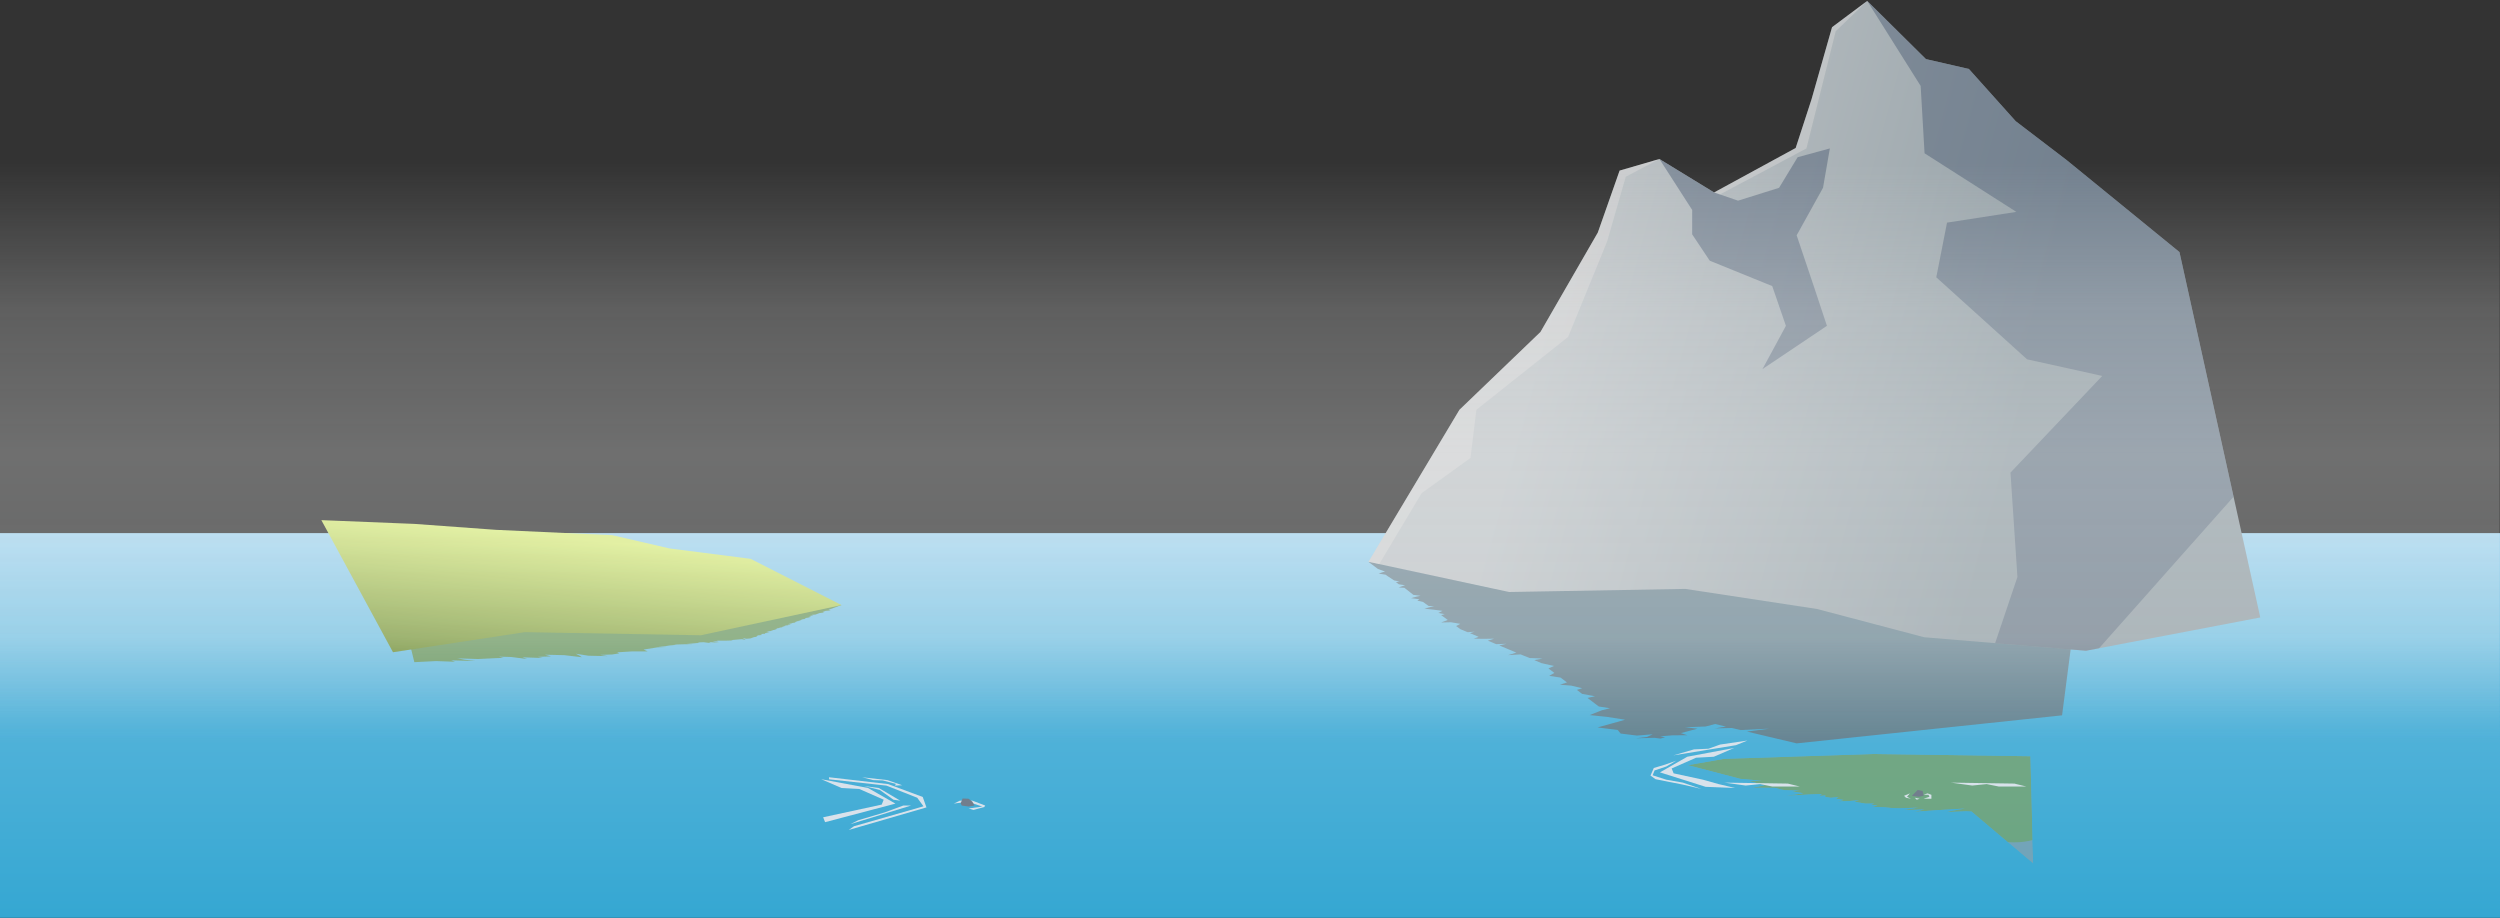 <?xml version="1.0" encoding="UTF-8" standalone="no"?><!DOCTYPE svg PUBLIC "-//W3C//DTD SVG 1.1//EN" "http://www.w3.org/Graphics/SVG/1.1/DTD/svg11.dtd"><svg width="100%" height="100%" viewBox="0 0 5334 1959" version="1.1" xmlns="http://www.w3.org/2000/svg" xmlns:xlink="http://www.w3.org/1999/xlink" xml:space="preserve" xmlns:serif="http://www.serif.com/" style="fill-rule:evenodd;clip-rule:evenodd;stroke-linejoin:round;stroke-miterlimit:2;"><rect x="0" y="0" width="5334" height="1959" fill="#333333" stroke="none"/><g><rect x="-0" y="1137.45" width="5337.5" height="820.833" style="fill:url(#_Linear1);"/><clipPath id="_clip2"><rect x="-0" y="1137.45" width="5337.5" height="820.833"/></clipPath><g clip-path="url(#_clip2)"><path d="M3833.37,1586.07l566.255,-59.813l53.087,-408.047l-1532.87,80.675l19.979,14.946l15.331,5.76l-5.715,1.433l-7.782,2.876l14.5,2.217l5.491,3.808l13.055,8.563l11.276,2.145l-7.59,1.496l6.229,4.541l13.214,2.039l-7.222,2.329l-6.399,2.364l12.342,0.839l18.95,14.944l15.207,1.974l-9.557,2.145l-10.595,2.907l17.815,2.356l-4.254,2.974l12.305,2.896l11.354,8.276l12.276,1.356l-8.685,1.262l-12.153,3.29l19.7,2.212l18.745,2.469l-9.107,4.557l13.954,2.579l-7.672,2.001l14.081,10.265l-14.129,5.451l20.915,-0.504l19.973,3.364l-8.872,4.729l9.163,6.679l15.418,6.459l14.826,-1.108l-9.891,3.176l18.582,7.785l-10.315,3.872l20.511,0.4l22.826,-0.376l-13.448,4.305l17.849,7.477l21.726,-0.836l-15.216,3.564l36.473,15.28l-17.816,5.431l26.869,-1.638l19.267,7.734l27.651,1.111l-17.774,3.365l15.309,6.414l26.792,6.08l-11.861,5.208l12.651,9.563l-10.987,6.378l24.16,3.581l13.711,10.366l-14.963,4.946l23.974,1.866l23.377,5.581l-11.331,3.525l11.287,8.533l27.568,5.091l-16.133,3.554l24.163,18.267l23.889,3.706l-17.31,4.275l-26.149,10.354l37.918,3.923l37.767,6l-27.173,7.643l-31.719,8.752l43.211,5.503l6.046,7.499l34.793,4.421l33.781,-2.787l-11.934,5.562l-24.092,2.993l39.925,-0.981l12.455,1.583l10.142,-2.707l-10.743,-2.137l26.433,-2.05l31.603,-0.235l-13.668,-4.552l35.455,-9.462l-26.567,-2.918l44.147,-1.774l19.847,-5.296l23.208,5.516l-23.762,3.863l36.536,-0.827l18.486,4.393l61.193,-2.992l-47.65,6.211l106.086,25.214Z" style="fill:#6d7b82;fill-opacity:0.8;"/><clipPath id="_clip3"><path d="M4332.19,1613.47l-337.214,-4.73l-317.207,10.348l-76.591,13.531l112.129,29.198l44.921,4.016l-26.231,0.851l33.511,8.726l-27.017,5.356l48.354,0.2l14.591,3.8l6.687,1.118l32.587,1.269l-18.3,1.121l25.224,4.219l-38.098,5.46l53.322,-2.914l24.204,-0.823l-5.73,3.913l13.196,-0.922l-0.337,3.072l11.282,1.887l17.005,-1.325l-5.773,3.204l16.553,2.769l-13.689,3.278l26.893,-1.07l19.82,-1.556l-10.361,3.138l23.797,3.98l19.606,0l-8.327,1.887l14.878,2.488l-14.055,2.52l28.828,0.989l15.134,1.493l16.952,0.751l39.543,-1.531l-16.14,2.568l-19.502,2.973l48.984,-1.667l-22.153,5.123l52.901,-3.761l56.01,-3.255l-27.203,4.53l-13.45,3.149l42.986,-1.84l11.633,0.515l131.703,111.321l-5.856,-229.367Z"/></clipPath><g clip-path="url(#_clip3)"><g opacity="0.6"><path d="M4332.19,1613.47l-337.214,-4.73l-317.207,10.348l-76.591,13.531l112.129,29.198l44.921,4.016l-26.231,0.851l33.511,8.726l-27.017,5.356l48.354,0.2l14.591,3.8l6.687,1.118l32.587,1.269l-18.3,1.121l25.224,4.219l-38.098,5.46l53.322,-2.914l24.204,-0.823l-5.73,3.913l13.196,-0.922l-0.337,3.072l11.282,1.887l17.005,-1.325l-5.773,3.204l16.553,2.769l-13.689,3.278l26.893,-1.07l19.82,-1.556l-10.361,3.138l23.797,3.98l19.606,0l-8.327,1.887l14.878,2.488l-14.055,2.52l28.828,0.989l15.134,1.493l16.952,0.751l39.543,-1.531l-16.14,2.568l-19.502,2.973l48.984,-1.667l-22.153,5.123l52.901,-3.761l56.01,-3.255l-27.203,4.53l-13.45,3.149l42.986,-1.84l11.633,0.515l131.703,111.321l-5.856,-229.367Z" style="fill:#94a0a6;"/><clipPath id="_clip4"><path d="M4332.19,1613.47l-337.214,-4.73l-317.207,10.348l-76.591,13.531l112.129,29.198l44.921,4.016l-26.231,0.851l33.511,8.726l-27.017,5.356l48.354,0.2l14.591,3.8l6.687,1.118l32.587,1.269l-18.3,1.121l25.224,4.219l-38.098,5.46l53.322,-2.914l24.204,-0.823l-5.73,3.913l13.196,-0.922l-0.337,3.072l11.282,1.887l17.005,-1.325l-5.773,3.204l16.553,2.769l-13.689,3.278l26.893,-1.07l19.82,-1.556l-10.361,3.138l23.797,3.98l19.606,0l-8.327,1.887l14.878,2.488l-14.055,2.52l28.828,0.989l15.134,1.493l16.952,0.751l39.543,-1.531l-16.14,2.568l-19.502,2.973l48.984,-1.667l-22.153,5.123l52.901,-3.761l56.01,-3.255l-27.203,4.53l-13.45,3.149l42.986,-1.84l11.633,0.515l131.703,111.321l-5.856,-229.367Z"/></clipPath><g clip-path="url(#_clip4)"><path d="M4195.03,1525.93l-1022.92,82.983l979.166,167.242l132.447,20.765c141.265,7.597 97.832,-111.572 157.005,-122.509l158.465,88.978l-267.008,-149.924l-72.255,-25.054c-0,0 259.509,-7.912 414.263,-34.483c154.754,-26.57 -479.167,-27.998 -479.167,-27.998Z" style="fill:#8ba24d;"/></g></g></g><path d="M884.008,1412.77l-45.521,-186.16l956.969,64.261l-27.683,10.16l4.637,1.357l-10.956,0.962l-6.41,2.353l3.289,1.087l-9.79,1.299l-8.501,3.12l-8.107,0.682l3.491,1.013l-6.859,0.988l1.892,0.835l-5.794,2.126l5.049,0.441l-8.812,0.94l-4.439,1.63l2.447,0.631l-5.885,0.63l-4.811,1.766l-5.596,0.525l3.144,0.375l4.167,0.765l-8.14,0.694l-6.171,2.264l2.442,0.633l-6.581,0.887l-3.763,1.381l-5.311,0.42l3.018,0.421l1.349,1.035l-6.383,0.813l2.096,0.76l-5.936,0.649l-3.054,1.121l-5.259,0.401l2.685,0.544l4.378,0.687l-8.122,0.687l3.222,0.347l-5.91,0.64l-3.393,1.245l-5.316,0.422l2.934,0.453l-4.096,1.503l3.196,0.356l-5.227,0.389l0.474,0.591l-3.022,0.344l-6.037,2.216l-7.982,0.636l5.094,0.424l-6.984,1.034l2.634,0.563l5.509,1.036l-10.224,0.694l0.636,1.296l-4.813,0.237l-5.304,0.418l2.269,0.696l0.526,1.337l-5.662,0.549l-5.08,0.335l2.831,0.49l-4.07,1.494l2.117,0.752l-6.869,0.992l-7.213,2.647l-9.141,0.797l-8.075,-1.924l3.765,2.3l3.212,2.348l-8.154,-1.918l-22.753,1.983l3.413,0.792l-13.697,0.394l-21.618,0.142l4.39,1.07l-12.164,1.06l14.863,2.422l-23.001,-1.713l4.22,2.379l-15.204,-1.987l-13.714,0.489l4.777,0.855l-27.846,2.426l15.238,0.307l-23.276,0.394l-19.928,0.647l5.956,0.57l-14.11,1.23l-8.713,1.37l-15.539,0.478l7.918,0.721l10.461,0.648l-19.734,0.81l-29.903,4.702l8.873,3.964l-34.295,0.034l-30.981,1.923l4.625,2.221l-15.121,2.378l-26.032,0.815l16.791,2.731l-41.542,-0.919l-27.052,-4.304l7.608,3.874l5.618,3.66l-37.5,-4.413l-41.657,-0.985l13.336,3.622l-28.139,0.881l10.348,2.541l-43.329,-1.509l10.275,3.692l-34.242,-4.369l-26.379,-0.744l10.046,2.682l-16.206,0.507l-38.266,1.891l-43.983,-1.453l15.065,2.883l23.325,2.784l-51.505,-1.391l8.283,3.013l-40.623,-1.414l-46.393,2.294Z" style="fill:#6b892e;fill-opacity:0.7;"/><g><path d="M1795.46,1681.25l37.877,2.083l52.084,22.917l-4.167,10.417l-125,27.083l4.167,10.417l150,-39.584l-58.334,-33.333l-100,-18.75l43.373,18.75Z" style="fill:#d8e2eb;"/><path d="M1769,1662.74l122.256,13.447l65.763,25.899l13.322,18.277l-148.246,42.471l-11.239,8.002l165.81,-48.156l-7.915,-22.251l-73.904,-27.509l-126.096,-14.584l0.249,4.404Z" style="fill:#d8e2eb;"/><path d="M1875,1681.25l-31.25,-4.167l33.333,8.334l29.167,20.833l14.583,2.083l-45.833,-27.083Z" style="fill:#d8e2eb;"/><path d="M1943.75,1718.75l-16.667,0l-39.583,14.583l-56.25,16.667l-16.667,8.333l129.167,-39.583Z" style="fill:#d8e2eb;"/><path d="M1862.98,1664.48l20.434,0.682l28.097,7.51l-2.248,3.413l15.735,-0.682l-31.469,-10.923l-53.948,-6.145l23.399,6.145Z" style="fill:#d8e2eb;"/><path d="M2035.04,1714.58l29.543,-4.166l31.25,10.416l-29.166,4.167l10.416,3.125l22.917,-6.25l2.083,-3.125l-27.083,-10.417l-27.083,0l-12.877,6.25Z" style="fill:#d8e2eb;"/><path d="M2074.62,1710.42l-7.956,-6.25l-12.877,-0.521l-4.167,10.416l2.46,4.688l14.584,2.083l12.5,-2.083l-4.544,-8.333Z" style="fill:#727e8d;"/></g><g><path d="M3656.63,1614.58l-37.877,2.084l-52.083,22.916l4.166,10.417l62.522,13.546l33.312,9.371l35.416,8.333l-62.953,-2.463l-97.463,-30.87l58.333,-33.334l100,-18.75l-43.373,18.75Z" style="fill:#d8e2eb;"/><path d="M3576.42,1622.92l-21.211,12.5l-25,8.333l-4.166,10.417l29.188,9.379l35.395,6.246l39.583,13.541l-40.037,-9.361l-57.879,-11.472l-10.8,-7.758l7.113,-16.2l24.52,-7.292l23.294,-8.333Z" style="fill:#d8e2eb;"/><path d="M4207.96,1676.04l30.789,-3.111l25.838,5.194l58.878,0.028l-25.544,-6.278l-135.417,-2.083l45.456,6.25Z" style="fill:#d8e2eb;"/><path d="M3614.28,1598.89l30.914,-1.406l24.806,-8.9l58.246,-8.601l-24.357,9.93l-133.671,21.779l44.062,-12.802Z" style="fill:#d8e2eb;"/><path d="M3724.62,1676.04l30.789,-3.111l25.838,5.194l58.877,0.028l-25.544,-6.278l-135.416,-2.083l45.456,6.25Z" style="fill:#d8e2eb;"/></g><path d="M4079.17,1697.92l12.5,-12.5l10.416,2.083l2.084,10.417l-10.417,2.083l-14.583,-2.083Z" style="fill:#727e8d;"/><g><path d="M4075,1692.71l-12.5,5.209l4.167,4.166l10.416,2.084l-8.333,-4.167l6.25,-7.292Z" style="fill:#d8e2eb;"/><path d="M4104.17,1704.17l12.5,-4.167l-2.084,-4.167l-10.416,0l8.333,-3.125l8.333,3.125l0,8.334l-16.666,-0Z" style="fill:#d8e2eb;"/><path d="M4085.42,1702.08l10.416,2.084l-6.25,2.083l-4.166,-4.167Z" style="fill:#d8e2eb;"/></g></g><path d="M3983.84,1.996l125.349,124.087l91.659,21.081l99.773,111.321l108.898,83.179l240.597,196.17l172.421,779.588l-371.913,70.992l-345.417,-28.829l-228.404,-60.262l-281.093,-42.831l-375.837,6.612l-300.04,-64.432l194.04,-324.313l172.846,-166.026l122.409,-212.166l46.48,-132.186l84.928,-24.739l116.649,71.374l174.097,-94.869l33.765,-103.737l43.815,-153.994l74.978,-56.02Z" style="fill:url(#_Linear5);"/><clipPath id="_clip6"><path d="M3983.84,1.996l125.349,124.087l91.659,21.081l99.773,111.321l108.898,83.179l240.597,196.17l172.421,779.588l-371.913,70.992l-345.417,-28.829l-228.404,-60.262l-281.093,-42.831l-375.837,6.612l-300.04,-64.432l194.04,-324.313l172.846,-166.026l122.409,-212.166l46.48,-132.186l84.928,-24.739l116.649,71.374l174.097,-94.869l33.765,-103.737l43.815,-153.994l74.978,-56.02Z"/></clipPath><g clip-path="url(#_clip6)"><path d="M3983.84,1.996l114.074,181.337l8.333,143.75l195.833,125l-147.916,22.917l-22.917,116.667l193.75,175l160.417,35.416l-195.834,206.25l14.8,222.767l-65.678,194.914l104.668,109.403l835.794,-941.667l-1097.92,-752.083l-97.407,160.329Z" style="fill:#536378;fill-opacity:0.5;"/><path d="M3540.54,339.242l69.878,108.675l-0,52.083l37.5,56.25l133.333,54.167l29.167,84.788l-50,92.295l137.5,-92.295l-26.729,-80.622l-37.855,-112.5l56.25,-101.362l14.584,-84.054l-68.75,18.75l-39.584,65.304l-87.5,27.404l-51.145,-17.509l-116.649,-71.374Z" style="fill:#536378;fill-opacity:0.5;"/><path d="M2919.84,1198.67l84.331,-477.839l520.833,-460.416l458.843,-258.421l-67.176,64.671l-62.5,250l-184.434,98.244l-12.545,-4.295l-78.021,-93.949l-38.628,22.575l-71.789,37.841l-39.583,137.5l-83.334,204.167l-195.833,155.609l-12.5,102.724l-104.167,75l-90.745,151.475l-22.752,-4.886Z" style="fill:#ede8e2;fill-opacity:0.3;"/></g><path d="M685.659,1109.79l152.828,281.83l281.093,-42.83l375.836,6.611l300.04,-64.432l-194.039,-98.628l-172.847,-22.156l-122.409,-28.313l-248.056,-11.417l-174.097,-12.66l-198.349,-8.005Z" style="fill:url(#_Linear7);"/><rect x="0" y="197.917" width="5333.33" height="1385.42" style="fill:url(#_Linear8);"/></g><defs><linearGradient id="_Linear1" x1="0" y1="0" x2="1" y2="0" gradientUnits="userSpaceOnUse" gradientTransform="matrix(-9.31086e-13,-820.833,2985.24,1.99681e-11,2668.75,1958.28)"><stop offset="0" style="stop-color:#35a7d2;stop-opacity:1"/><stop offset="0.5" style="stop-color:#51b2d9;stop-opacity:1"/><stop offset="1" style="stop-color:#a5d4ed;stop-opacity:1"/></linearGradient><linearGradient id="_Linear5" x1="0" y1="0" x2="1" y2="0" gradientUnits="userSpaceOnUse" gradientTransform="matrix(1004.94,271.804,-271.804,1004.94,3286.72,708.333)"><stop offset="0" style="stop-color:#bfc4c7;stop-opacity:1"/><stop offset="1" style="stop-color:#94a0a6;stop-opacity:1"/></linearGradient><linearGradient id="_Linear7" x1="0" y1="0" x2="1" y2="0" gradientUnits="userSpaceOnUse" gradientTransform="matrix(-28.938,292.463,57.014,5.641,1058.1,1130.45)"><stop offset="0" style="stop-color:#daec82;stop-opacity:1"/><stop offset="1" style="stop-color:#6e8c36;stop-opacity:1"/></linearGradient><linearGradient id="_Linear8" x1="0" y1="0" x2="1" y2="0" gradientUnits="userSpaceOnUse" gradientTransform="matrix(1.01433e-12,-1236,1395.26,1.5325e-12,2666.67,1583.33)"><stop offset="0" style="stop-color:#e4eaeb;stop-opacity:0"/><stop offset="0.18" style="stop-color:#f7f9f9;stop-opacity:0.26"/><stop offset="0.5" style="stop-color:#fafbfb;stop-opacity:0.3"/><stop offset="0.75" style="stop-color:#f8f9f9;stop-opacity:0.22"/><stop offset="1" style="stop-color:#f1f3f3;stop-opacity:0"/></linearGradient></defs></svg>